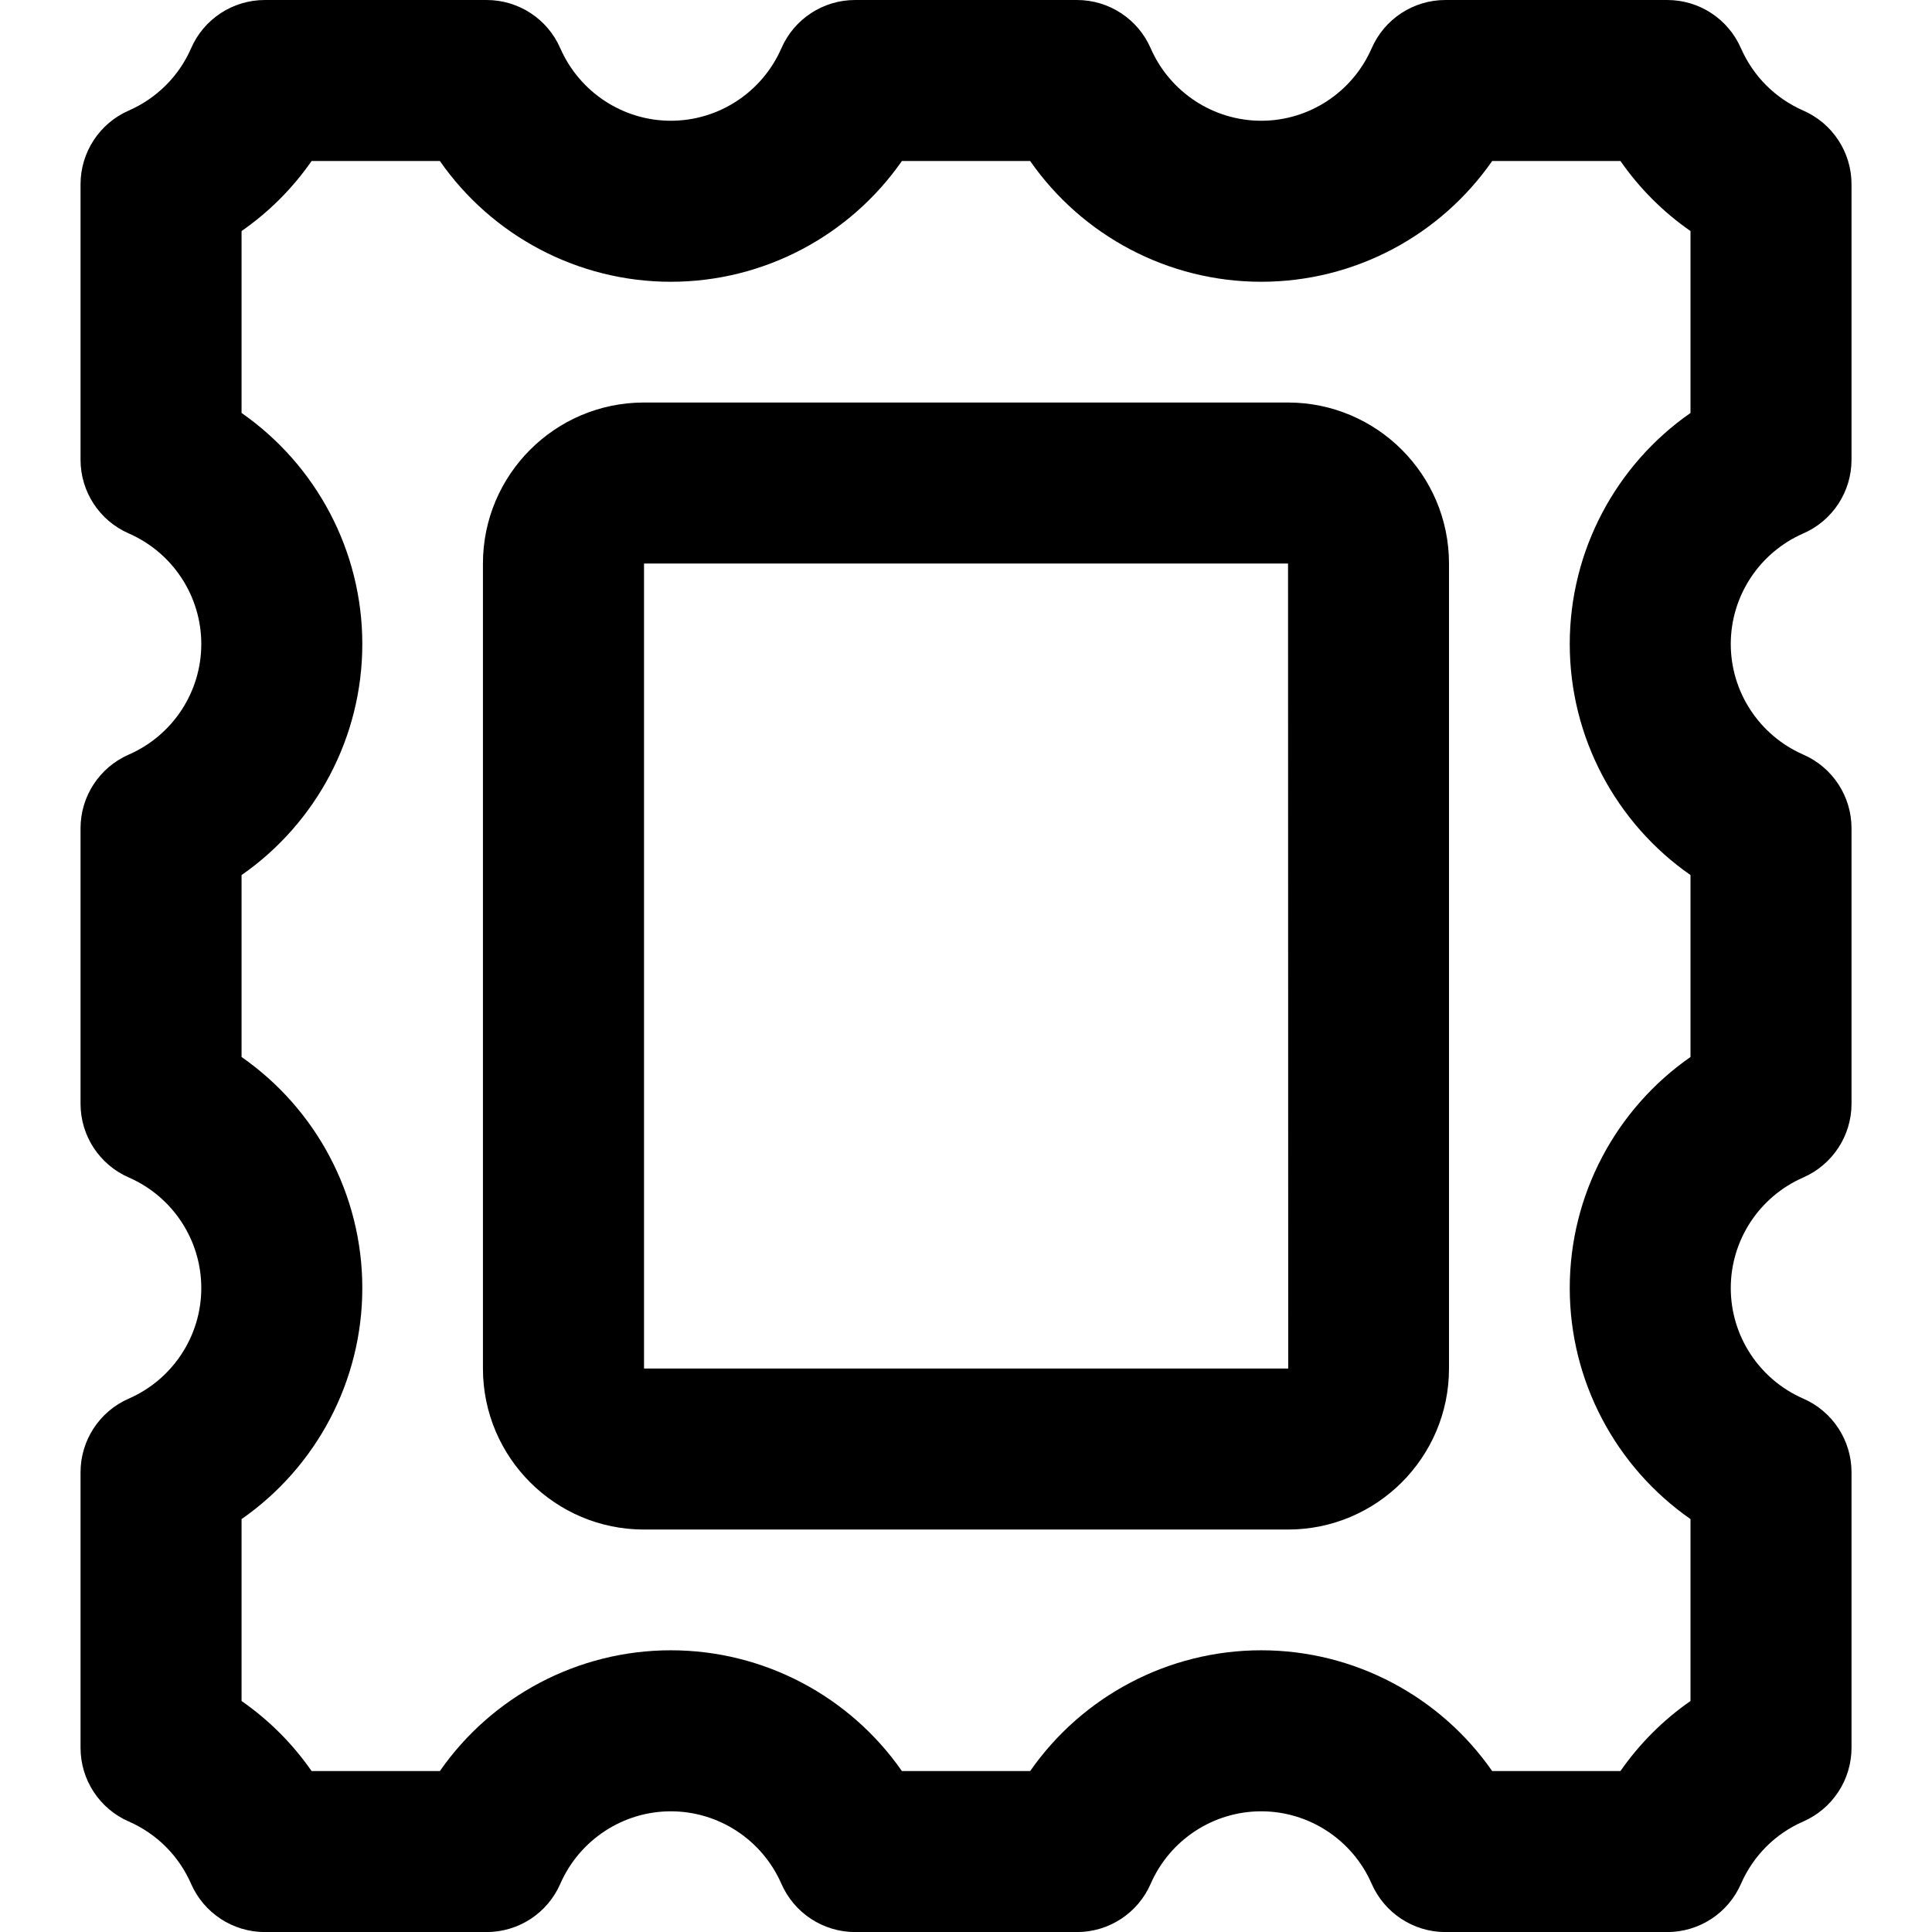 <!-- Generated by IcoMoon.io -->
<svg version="1.1" xmlns="http://www.w3.org/2000/svg" width="32" height="32" viewBox="0 0 32 32">
<title>stamp-inset</title>
<path d="M21.333 6.667h-10.667c-1.471 0-2.667 1.196-2.667 2.667v13.333c0 1.471 1.196 2.667 2.667 2.667h10.667c1.471 0 2.667-1.196 2.667-2.667v-13.333c0-1.471-1.196-2.667-2.667-2.667zM10.667 22.667v-13.333h10.667l0.003 13.333zM29.867 8.836c0.487-0.212 0.8-0.692 0.8-1.221v-4.563c0-0.529-0.313-1.009-0.8-1.221-0.463-0.203-0.828-0.569-1.031-1.031-0.212-0.487-0.692-0.8-1.221-0.8h-3.675c-0.529 0-1.009 0.313-1.221 0.8-0.319 0.729-1.037 1.2-1.829 1.2-0.793 0-1.512-0.472-1.831-1.2-0.212-0.487-0.692-0.8-1.221-0.8h-3.675c-0.529 0-1.009 0.313-1.221 0.8-0.319 0.728-1.037 1.2-1.831 1.2-0.792 0-1.511-0.472-1.831-1.201-0.212-0.487-0.692-0.799-1.221-0.799h-3.673c-0.529 0-1.009 0.313-1.221 0.8-0.201 0.461-0.569 0.828-1.032 1.031-0.485 0.212-0.799 0.692-0.799 1.221v4.563c0 0.529 0.313 1.009 0.8 1.221 0.728 0.319 1.2 1.037 1.2 1.831s-0.472 1.512-1.2 1.831c-0.487 0.212-0.8 0.692-0.8 1.221v4.563c0 0.529 0.313 1.009 0.8 1.221 0.728 0.319 1.2 1.037 1.2 1.831s-0.472 1.512-1.2 1.831c-0.487 0.212-0.8 0.692-0.8 1.221v4.563c0 0.529 0.313 1.009 0.799 1.221 0.464 0.203 0.829 0.569 1.032 1.032 0.212 0.485 0.692 0.799 1.221 0.799h3.673c0.529 0 1.009-0.312 1.221-0.799 0.32-0.729 1.039-1.201 1.831-1.201 0.793 0 1.512 0.472 1.831 1.2 0.212 0.485 0.692 0.8 1.221 0.8h3.675c0.529 0 1.009-0.313 1.221-0.8 0.319-0.729 1.037-1.2 1.831-1.2 0.792 0 1.511 0.472 1.829 1.2 0.212 0.485 0.692 0.8 1.221 0.8h3.675c0.529 0 1.009-0.313 1.221-0.799 0.203-0.464 0.569-0.831 1.031-1.032 0.485-0.212 0.8-0.692 0.8-1.221v-4.563c0-0.529-0.313-1.009-0.8-1.221-0.729-0.319-1.2-1.037-1.2-1.831s0.472-1.512 1.2-1.831c0.485-0.212 0.8-0.692 0.8-1.221v-4.563c0-0.529-0.313-1.009-0.8-1.221-0.728-0.319-1.2-1.037-1.2-1.831s0.472-1.512 1.2-1.831zM28 6.84c-1.237 0.861-2 2.284-2 3.827s0.763 2.965 2 3.827v3.013c-1.237 0.861-2 2.284-2 3.827s0.763 2.965 2 3.827v3.013c-0.453 0.315-0.845 0.707-1.16 1.16h-2.125c-0.861-1.237-2.283-2-3.825-2s-2.965 0.763-3.827 2h-2.125c-0.861-1.237-2.284-2-3.827-2-1.541 0-2.964 0.763-3.825 2h-2.125c-0.315-0.453-0.707-0.845-1.16-1.16v-3.013c1.237-0.861 2-2.284 2-3.827s-0.763-2.965-2-3.827v-3.013c1.237-0.861 2-2.284 2-3.827s-0.763-2.965-2-3.827v-3.013c0.453-0.315 0.845-0.707 1.16-1.16h2.125c0.861 1.237 2.284 2 3.825 2 1.543 0 2.965-0.763 3.827-2h2.125c0.861 1.237 2.284 2 3.827 2s2.964-0.763 3.825-2h2.125c0.315 0.453 0.707 0.845 1.16 1.16z"></path>
</svg>
